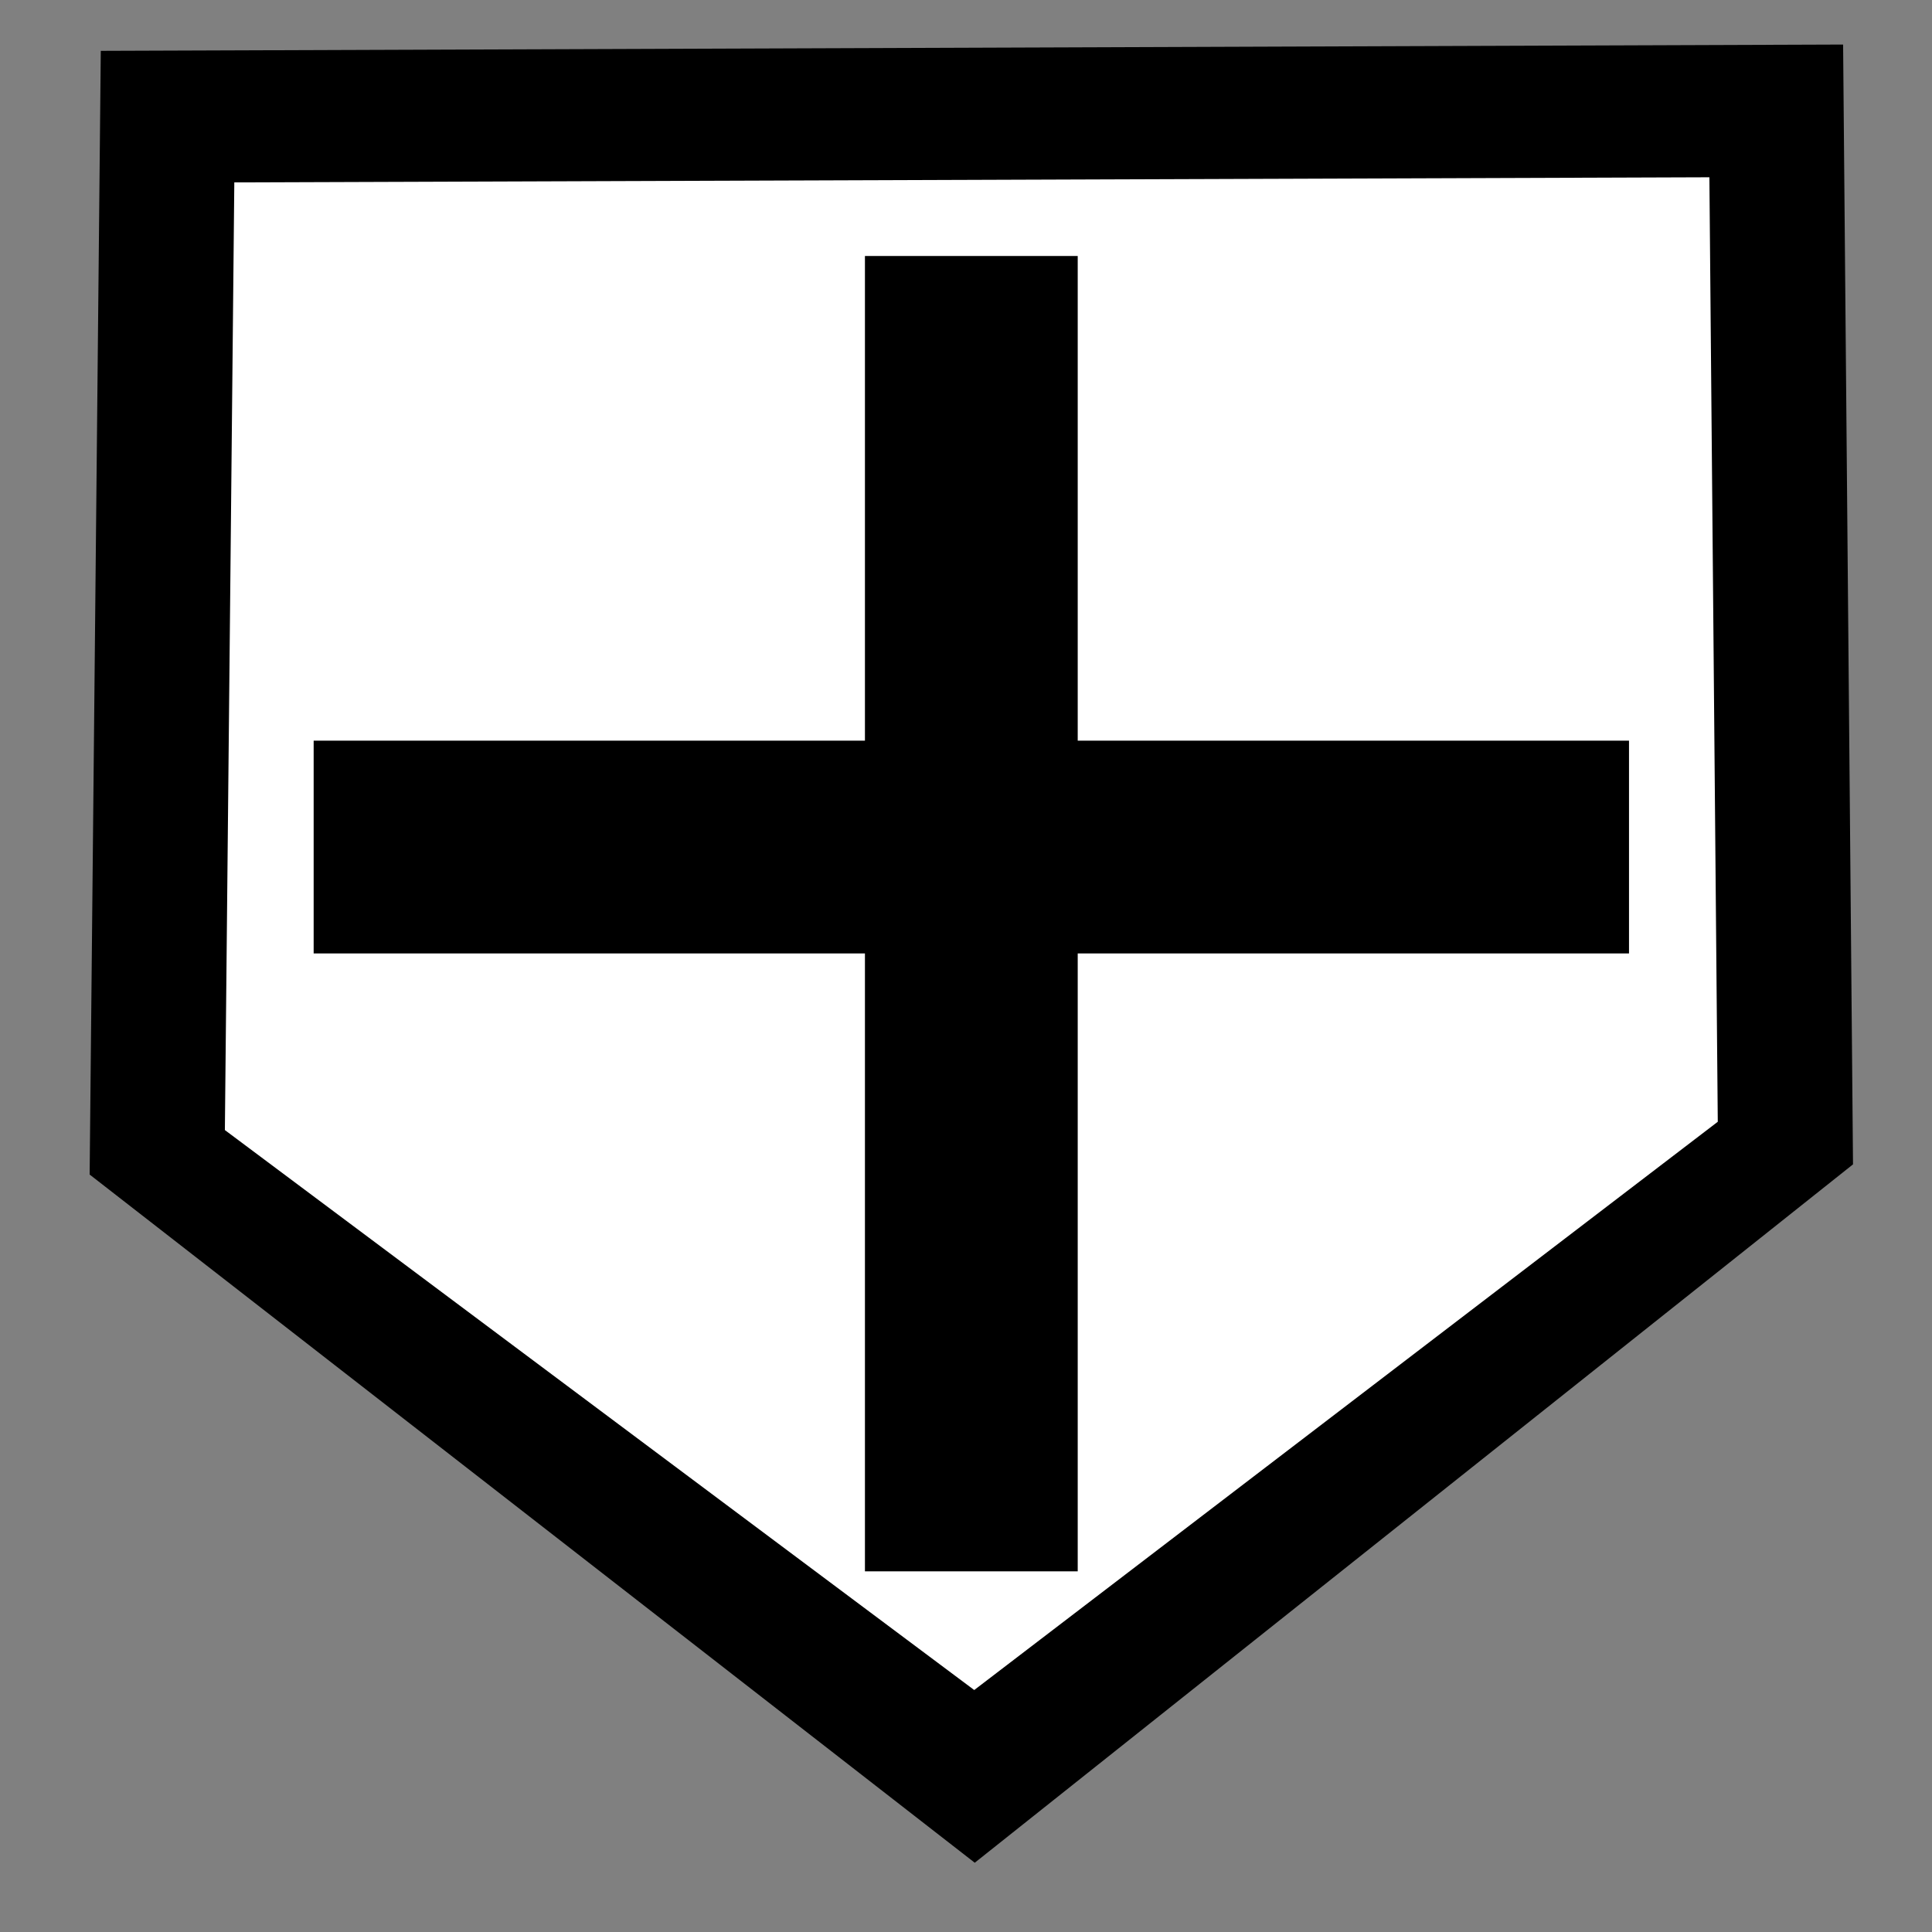 <?xml version="1.0" encoding="UTF-8" standalone="no"?>
<!-- Generator: Adobe Illustrator 16.0.0, SVG Export Plug-In . SVG Version: 6.00 Build 0)  -->

<svg
   xmlns:dc="http://purl.org/dc/elements/1.1/"
   xmlns:cc="http://creativecommons.org/ns#"
   xmlns:rdf="http://www.w3.org/1999/02/22-rdf-syntax-ns#"
   xmlns:svg="http://www.w3.org/2000/svg"
   xmlns="http://www.w3.org/2000/svg"
   xmlns:sodipodi="http://sodipodi.sourceforge.net/DTD/sodipodi-0.dtd"
   xmlns:inkscape="http://www.inkscape.org/namespaces/inkscape"
   version="1.1"
   id="svg644"
   x="0px"
   y="0px"
   width="579.997px"
   height="579.997px"
   viewBox="0 0 579.997 579.997"
   enable-background="new 0 0 579.997 579.997"
   xml:space="preserve"
   inkscape:version="0.48.3.1 r9886"
   sodipodi:docname="07_hospital.svg"><rect x="0" y="0" width="579.997" height="579.997" fill="#808080" stroke="none"/><defs
   id="defs2990" /><sodipodi:namedview
   pagecolor="#ffffff"
   bordercolor="#666666"
   borderopacity="1"
   objecttolerance="10"
   gridtolerance="10"
   guidetolerance="10"
   inkscape:pageopacity="0"
   inkscape:pageshadow="2"
   inkscape:window-width="1366"
   inkscape:window-height="715"
   id="namedview2988"
   showgrid="false"
   inkscape:zoom="0.34441154"
   inkscape:cx="100.55875"
   inkscape:cy="144.2032"
   inkscape:window-x="-8"
   inkscape:window-y="-8"
   inkscape:window-maximized="1"
   inkscape:current-layer="svg644" />

<path
   style="fill:#000000;fill-opacity:1;stroke:none"
   inkscape:transform-center-x="-0.45938566"
   inkscape:transform-center-y="28.289704"
   d="M 556.284,349.546 292.625,559.204 26.91,352.606 30.256,15.264 553.311,13.373 z"
   id="path2994"
   inkscape:connector-curvature="0"
   sodipodi:nodetypes="cccccc" /><path
   style="fill:#ffffff;fill-opacity:1;stroke:none"
   inkscape:transform-center-x="-0.38892112"
   inkscape:transform-center-y="23.0191"
   d="M 515.686,336.76 292.467,507.357 67.509,339.251 70.341,54.758 513.168,53.219 z"
   id="path2994-1"
   inkscape:connector-curvature="0"
   sodipodi:nodetypes="cccccc" /><rect
   style="fill:#000000;fill-opacity:1;stroke:none"
   id="rect2983-7"
   width="394.876"
   height="63.877"
   x="76.85"
   y="-323.536"
   transform="matrix(0,1,-1,0,0,0)" /><rect
   style="fill:#000000;fill-opacity:1;stroke:none"
   id="rect2983-7-0"
   width="394.876"
   height="63.877"
   x="-489.036"
   y="-286.227"
   transform="scale(-1,-1)" /></svg>